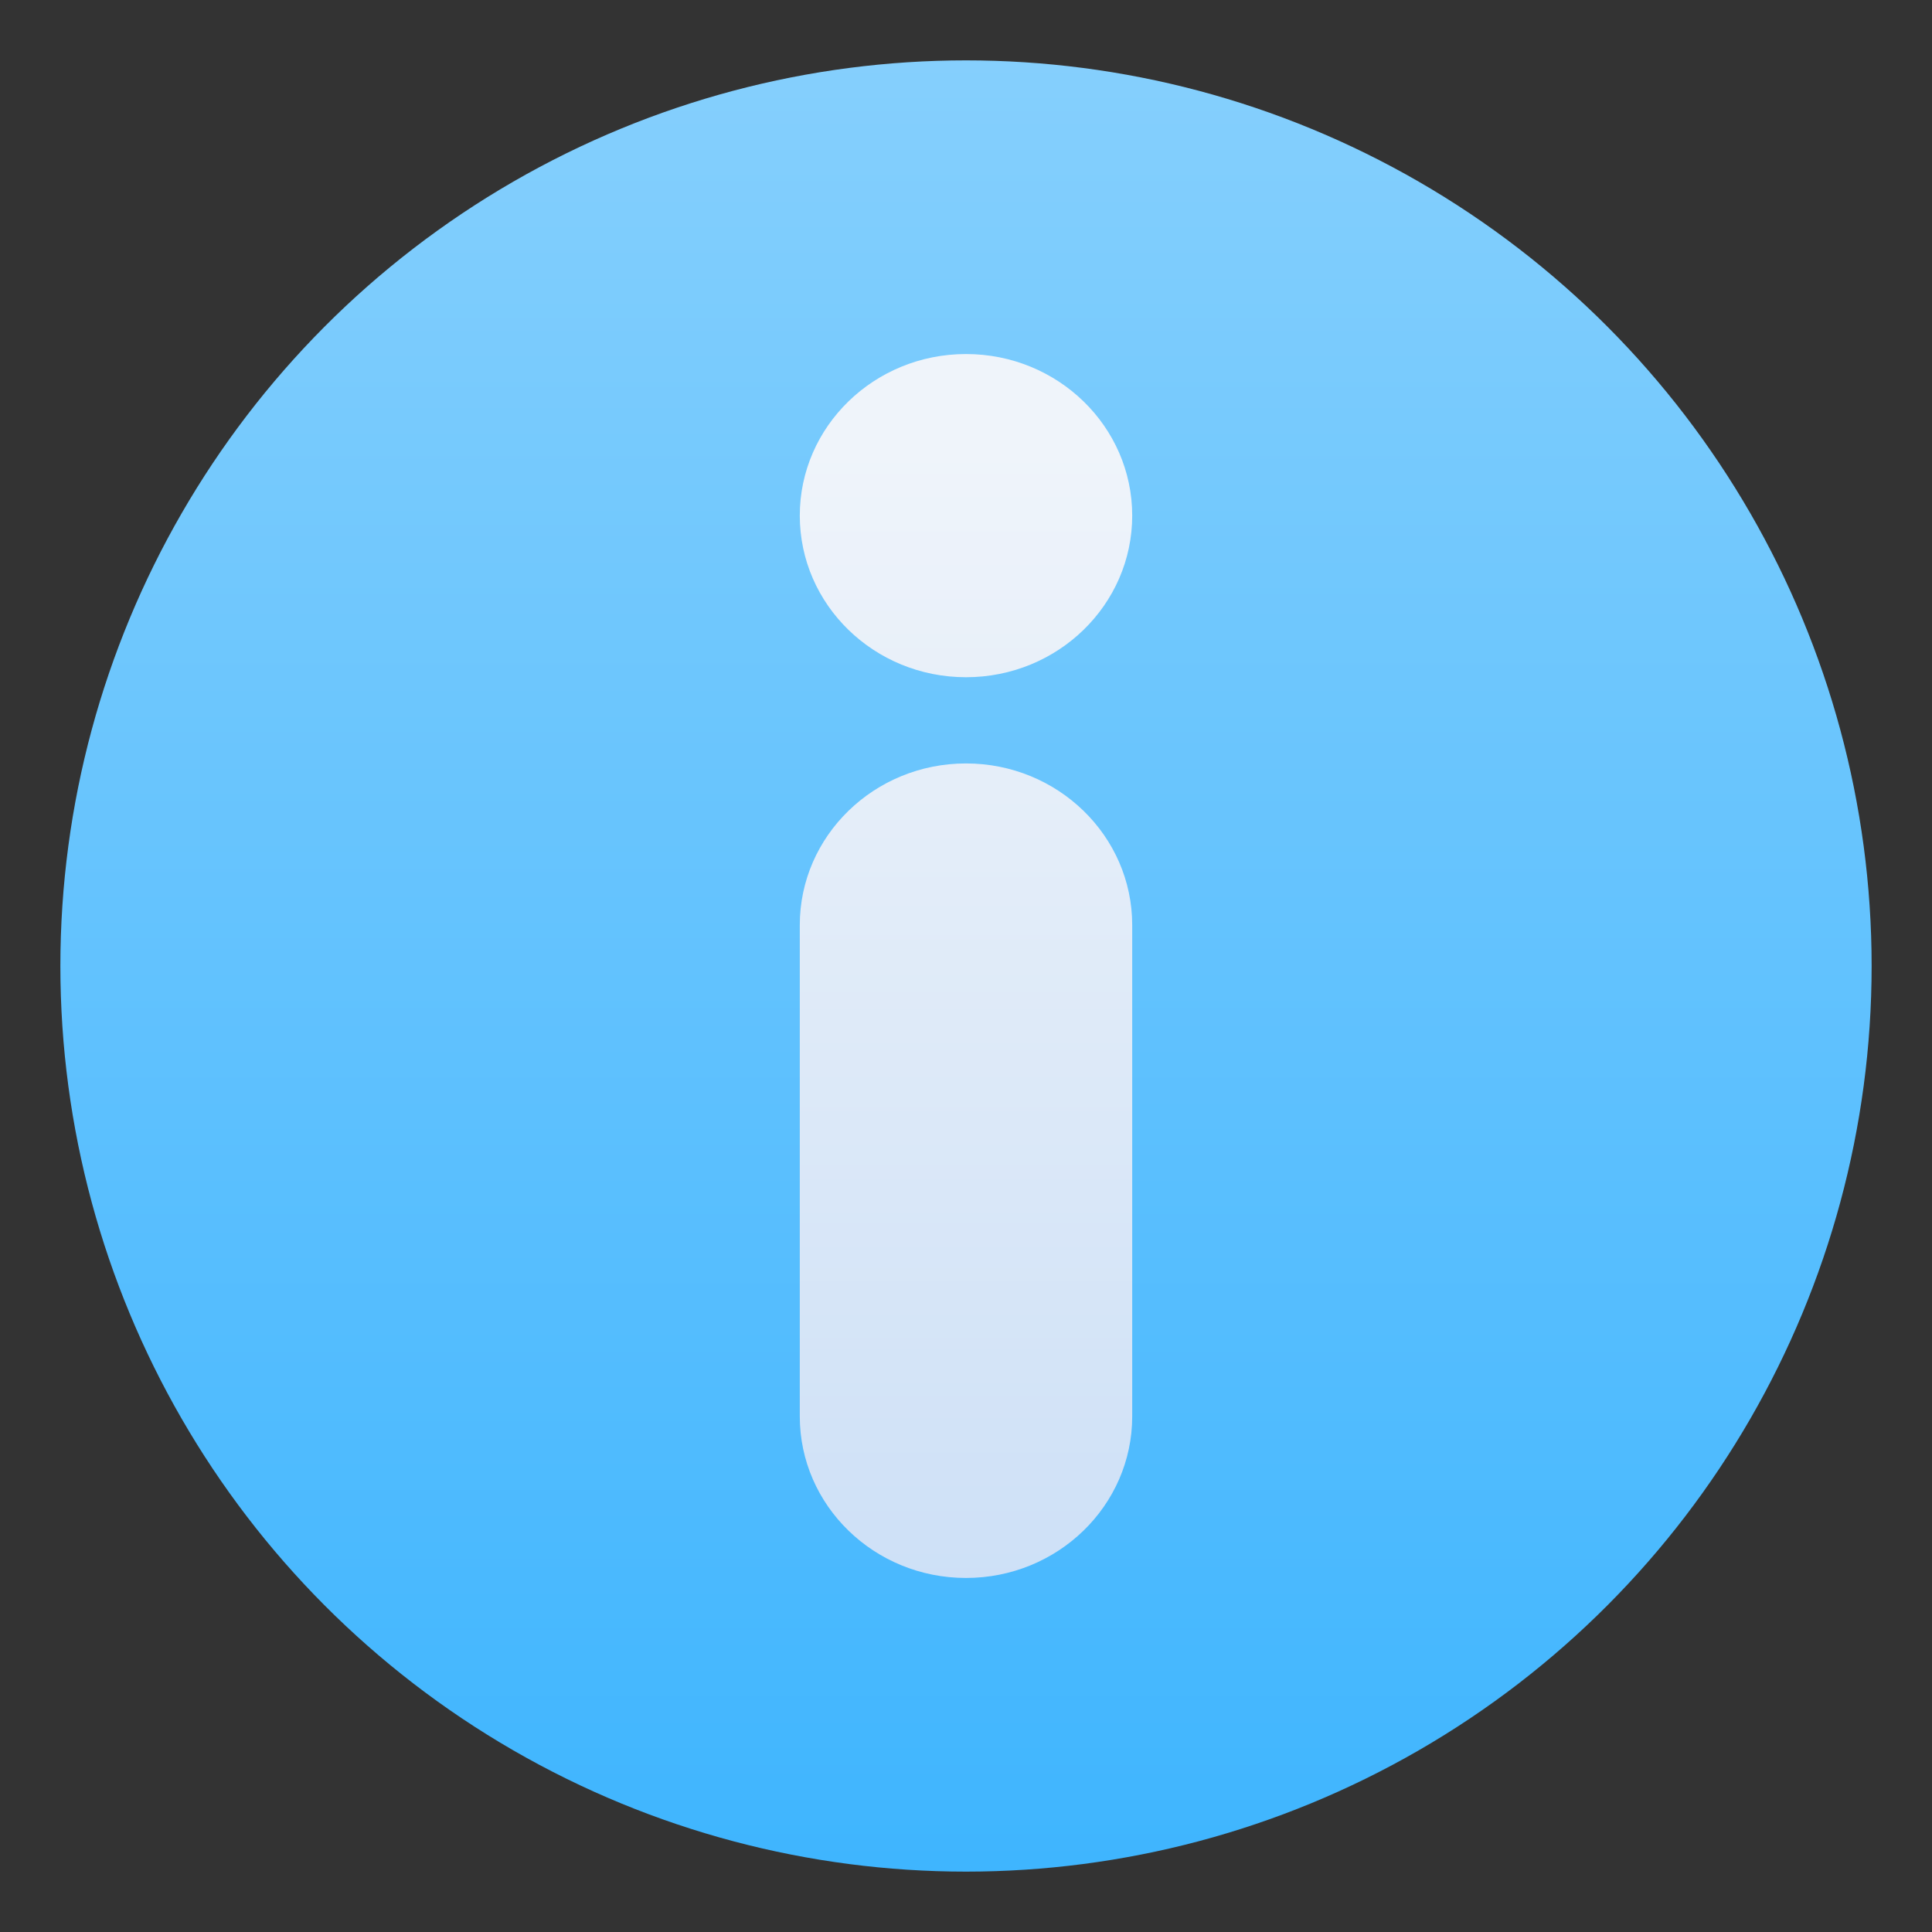 <?xml version="1.0" encoding="UTF-8" standalone="no"?><!DOCTYPE svg PUBLIC "-//W3C//DTD SVG 1.1//EN" "http://www.w3.org/Graphics/SVG/1.1/DTD/svg11.dtd"><svg width="100%" height="100%" viewBox="0 0 32 32" version="1.1" xmlns="http://www.w3.org/2000/svg" xmlns:xlink="http://www.w3.org/1999/xlink" xml:space="preserve" xmlns:serif="http://www.serif.com/" style="fill-rule:evenodd;clip-rule:evenodd;stroke-linejoin:round;stroke-miterlimit:2;"><rect x="0" y="0" width="32" height="32" fill="#333333" stroke="none"/><circle cx="16" cy="16" r="15" style="fill:url(#_Linear1);"/><path d="M18.753,23.46l0,-8.138c0,-1.477 -1.233,-2.677 -2.753,-2.677c-1.52,0 -2.753,1.2 -2.753,2.677l-0,8.138c-0,1.477 1.233,2.676 2.753,2.676c1.52,0 2.753,-1.199 2.753,-2.676Zm-2.753,-17.596c-1.52,-0 -2.753,1.199 -2.753,2.676c-0,1.478 1.233,2.677 2.753,2.677c1.52,0 2.753,-1.199 2.753,-2.677c0,-1.477 -1.233,-2.676 -2.753,-2.676Z" style="fill:url(#_Linear2);"/><defs><linearGradient id="_Linear1" x1="0" y1="0" x2="1" y2="0" gradientUnits="userSpaceOnUse" gradientTransform="matrix(3.33376e-15,54.444,-54.444,3.33376e-15,15,0.556)"><stop offset="0" style="stop-color:#87d0fd;stop-opacity:1"/><stop offset="1" style="stop-color:#049fff;stop-opacity:1"/></linearGradient><linearGradient id="_Linear2" x1="0" y1="0" x2="1" y2="0" gradientUnits="userSpaceOnUse" gradientTransform="matrix(4.82498e-15,76.609,-78.798,4.69095e-15,41.77,7.345)"><stop offset="0" style="stop-color:#eff4fa;stop-opacity:1"/><stop offset="1" style="stop-color:#68a4ec;stop-opacity:1"/></linearGradient></defs></svg>